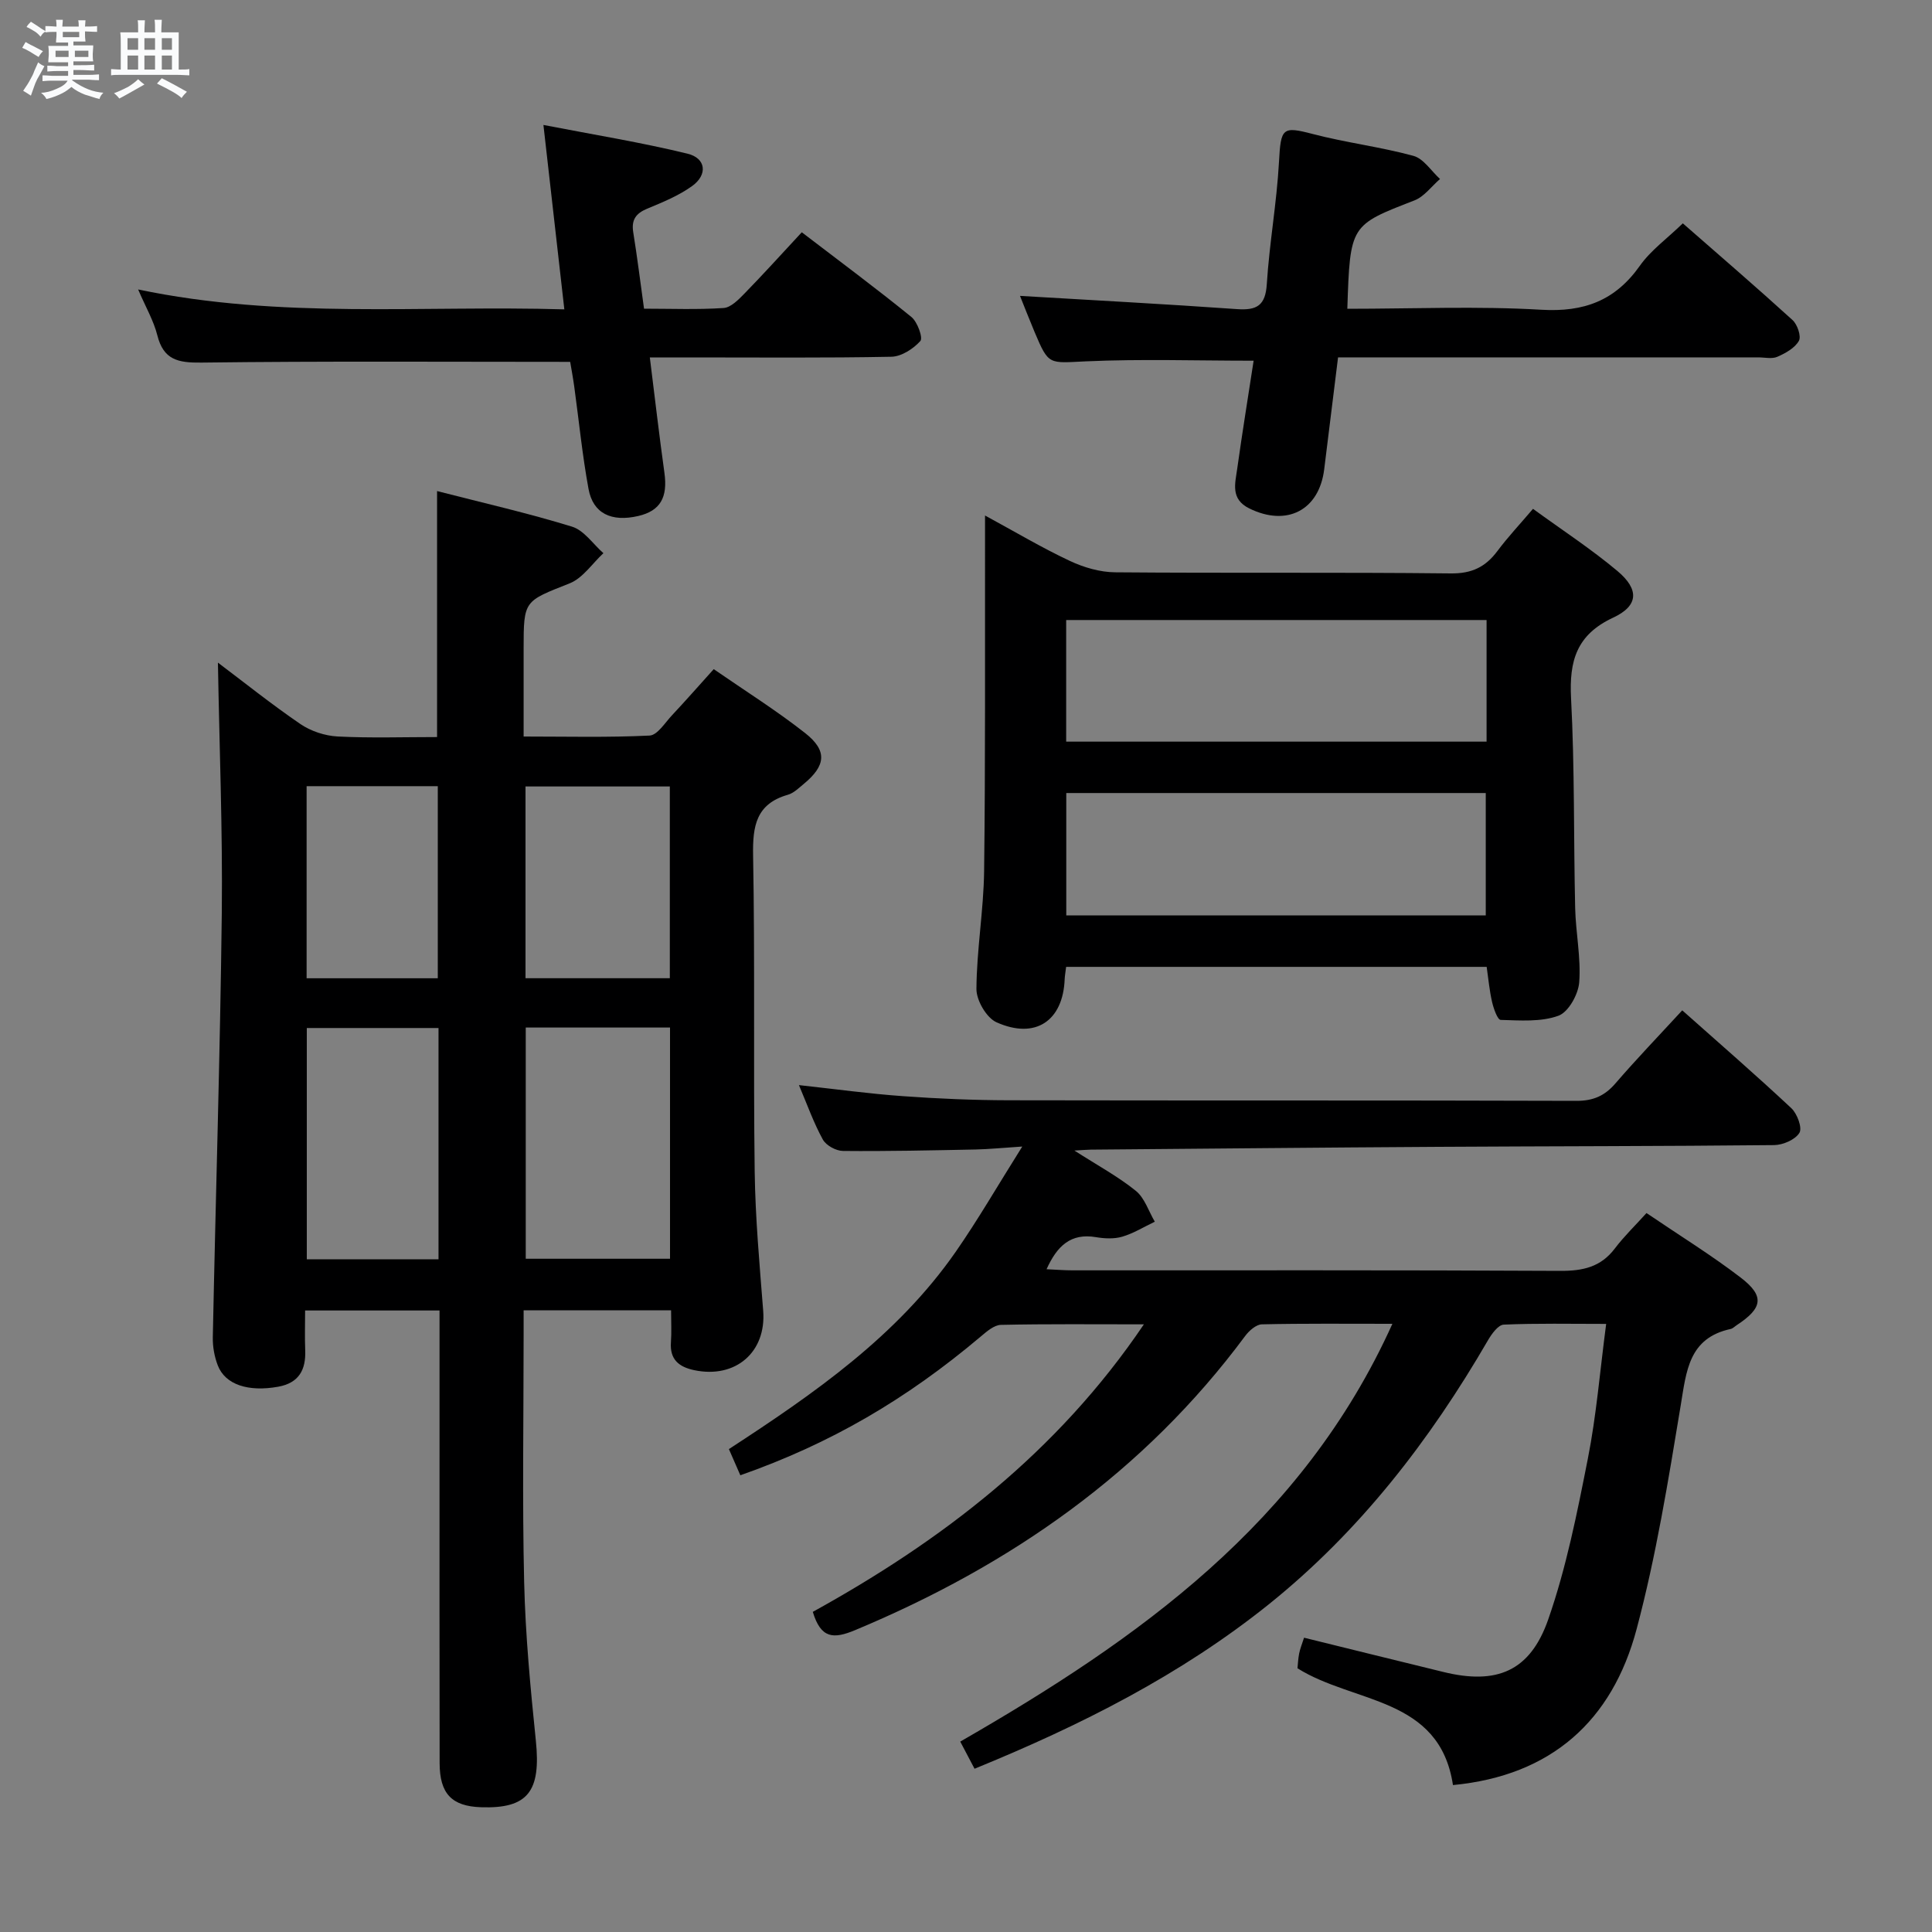 <svg enable-background="new 0 0 400 400" viewBox="0 0 400 400" xmlns="http://www.w3.org/2000/svg"><rect x="0" y="0" width="400" height="400" fill="#808080" stroke="none"/><path d="m6.8 9.5c.6.3 1.3.7 2.1 1.1-.4.4-.7.8-.9 1.2-.7-.4-1.3-.8-1.8-1.1s-1.1-.6-1.6-.8c.2-.4.5-.8.7-1.2.4.2.8.5 1.5.8zm.9 6.9c-.3.6-.5 1.1-.7 1.7s-.4 1.1-.6 1.7c-.6-.4-1.1-.7-1.6-1 .7-1 1.2-1.8 1.5-2.4.3-.5.6-1.1.8-1.7.3-.6.5-1.2.8-1.8.3.3.8.6 1.3.8-.7 1.3-1.2 2.2-1.5 2.7zm.1-11c.4.3 1 .7 1.7 1.1-.5.2-.8.6-1.1 1.1-.5-.6-1-1-1.4-1.2s-.9-.6-1.5-.8c.2-.4.5-.7.9-1.1.5.3.9.6 1.4.9zm10.5 13.1c1 .4 2 .6 3.1.7-.4.4-.7.8-.8 1.3-.9-.2-1.9-.6-3-.9-1-.4-2-.9-2.8-1.6-.5.4-1.1.9-1.9 1.3s-1.9.9-3.3 1.2c-.1-.3-.5-.8-1.1-1.3 1 0 2.1-.3 3.2-.8 1.2-.5 1.9-1 2.3-1.7h-3.2c-.4 0-1 0-2 .1v-1.2c1 0 1.7.1 2 .1h3.3v-1h-2.3c-.2 0-.9 0-2 .1v-1.2c1.2 0 1.9.1 2 .1h2.3v-.8h-4.1c0-.7.1-1.2.1-1.6 0-.5 0-1.1-.1-1.8h4.1v-.7h-2.5c0-.6.1-1.1.1-1.6v-.6h-.5c-.4 0-1 0-1.8.1v-1.3c1.2 0 1.9.1 2.1.1h.2c0-.3 0-.8-.1-1.4h1.4c0 .6-.1 1-.1 1.4h3.4c0-.4 0-.8-.1-1.3h1.5c0 .4-.1.9-.1 1.3.7 0 1.5 0 2.5-.1v1.2c-1 0-1.8-.1-2.5-.1v.6c0 .3 0 .8.1 1.5h-2.5v.8h4.1c0 .7-.1 1.3-.1 1.8s0 1 .1 1.5h-4.1v.8h1.4c.8 0 1.8 0 2.9-.1v1.2c-1 0-1.9-.1-2.8-.1h-1.5v1h3.2c.3 0 1 0 2.1-.1v1.2c-1.1 0-1.8-.1-2.1-.1h-3.4l-.1.1c1.4 1 2.4 1.5 3.4 1.9zm-4.1-6.7v-1.3h-2.7v1.3zm2.2-4.1v-1.1h-3.4v1.1zm1.9 4.1v-1.3h-2.8v1.3z" fill="#fafbfc"/><path d="m37 6.7v2.3 5.4c1 0 1.8 0 2.2-.1v1.3c-.6 0-1.5-.1-2.5-.1h-11.9c-.7 0-1.3 0-1.8.1v-1.3c.5 0 1.1.1 2 .1v-5.2c0-1 0-1.8-.1-2.5h3.7c0-1.3 0-2.1-.1-2.5h1.5c0 .4-.1 1.3-.1 2.5h2.2c0-1.2 0-2.1-.1-2.6h1.5c0 .4-.1 1.3-.1 2.6zm-12.3 13.7c-.3-.4-.7-.8-1.1-1.1 1.1-.4 2.1-.9 2.9-1.3.8-.5 1.5-1 2.1-1.6.4.4.9.8 1.3 1.1-2.5 1.4-4.2 2.4-5.2 2.9zm3.9-10.1v-2.4h-2.2v2.4zm0 4.1v-2.9h-2.2v2.9zm3.5-4.1v-2.4h-2.2v2.4zm0 4.1v-2.9h-2.2v2.9zm.4 2.9 1-1.1c.6.3 1.4.7 2.5 1.3s2 1.1 2.7 1.5c-.4.4-.8.8-1.1 1.3-.8-.8-2.5-1.7-5.1-3zm3.1-7v-2.4h-2.1v2.4zm0 4.1v-2.9h-2.1v2.9z" fill="#fafbfc"/><g fill="#000001"><path d="m45.12 137.19c5.39 4.06 11.08 8.62 17.08 12.72 2.16 1.47 5.06 2.43 7.68 2.57 6.79.35 13.61.12 20.61.12 0-17.09 0-33.76 0-50.93 9.41 2.42 18.78 4.55 27.95 7.37 2.49.77 4.34 3.6 6.49 5.49-2.31 2.14-4.27 5.17-7 6.25-9.41 3.73-9.52 3.47-9.52 13.5v18.21c8.93 0 17.52.22 26.08-.2 1.62-.08 3.19-2.66 4.65-4.21 2.83-3.02 5.56-6.13 8.63-9.54 6.45 4.46 12.94 8.53 18.92 13.23 4.66 3.66 4.3 6.76-.3 10.55-1.02.84-2.07 1.89-3.28 2.23-6.54 1.88-7.3 6.42-7.19 12.52.4 21.82.04 43.65.33 65.47.13 9.62 1.01 19.24 1.76 28.84.67 8.54-5.69 14.1-14.28 12.3-3.17-.67-5.08-2.21-4.82-5.77.15-2.11.03-4.24.03-6.63-10.23 0-20 0-30.53 0v5.31c0 16.99-.29 34 .11 50.98.26 10.95 1.3 21.9 2.42 32.8 1.09 10.53-1.64 14.13-11.36 13.8-6.04-.21-8.55-2.79-8.56-9.14-.04-21.17-.02-42.33-.02-63.49 0-9.97 0-19.94 0-30.22-9.25 0-18.16 0-27.83 0 0 2.73-.09 5.49.02 8.25.16 4.04-1.31 6.75-5.56 7.53-6.21 1.13-11-.41-12.54-4.41-.7-1.81-1.07-3.88-1.03-5.83.59-29.28 1.52-58.56 1.86-87.84.19-17.24-.51-34.48-.8-51.83zm63.73 75.55v47.87h29.87c0-16.06 0-31.8 0-47.87-9.95 0-19.69 0-29.87 0zm-18.06 47.99c0-16.17 0-31.93 0-47.89-9.24 0-18.28 0-27.27 0v47.89zm47.89-97.9c-10.11 0-19.98 0-29.88 0v39.7h29.88c0-13.38 0-26.44 0-39.7zm-75.2-.06v39.77h27.16c0-13.4 0-26.56 0-39.77-9.25 0-18.14 0-27.16 0z"/><path d="m201.77 366.2c-1.01-1.91-1.91-3.62-2.96-5.62 36.84-21.2 70.82-45.19 89.47-86.5-9.58 0-18.31-.09-27.03.11-1.18.03-2.64 1.32-3.45 2.41-20.94 28.23-48.58 47.47-80.73 60.89-4.52 1.89-7.11 1.78-8.79-3.77 26.6-14.69 50.57-32.92 68.55-59.53-10.48 0-20.05-.1-29.6.11-1.41.03-2.94 1.37-4.16 2.4-15.51 13.09-31.17 22.2-49.79 28.74-.75-1.7-1.51-3.44-2.37-5.42 17.67-11.51 34.8-23.39 46.94-40.82 4.62-6.64 8.67-13.67 13.8-21.82-4.26.28-6.94.55-9.63.61-9.16.18-18.33.39-27.49.3-1.44-.01-3.5-1.14-4.17-2.36-1.9-3.45-3.23-7.22-4.95-11.27 7.51.82 14.51 1.79 21.55 2.29 7.29.53 14.61.83 21.92.85 39.16.08 78.33-.01 117.49.12 3.52.01 5.89-1.05 8.12-3.65 4.34-5.03 8.95-9.82 13.8-15.09 7.63 6.78 15.23 13.38 22.58 20.25 1.22 1.14 2.31 4.08 1.68 5.11-.86 1.42-3.41 2.52-5.24 2.54-23.16.24-46.32.22-69.48.36-23.98.14-47.96.38-71.95.58-.78.01-1.56.08-3.44.19 4.85 3.11 9.06 5.38 12.72 8.34 1.83 1.48 2.65 4.22 3.93 6.39-2.23 1.06-4.39 2.41-6.73 3.1-1.69.5-3.68.4-5.46.1-5.2-.88-8.04 1.8-10.22 6.64 1.94.09 3.66.23 5.39.23 33.66.01 67.33-.07 100.99.11 4.67.02 8.37-.79 11.28-4.64 1.89-2.5 4.18-4.7 6.55-7.33 6.96 4.72 13.46 8.73 19.49 13.35 5.01 3.84 4.58 6.32-.81 9.86-.42.27-.8.69-1.26.79-8.67 1.88-9.16 8.68-10.33 15.78-2.57 15.54-5.09 31.18-9.14 46.37-5.04 18.94-17.63 30.34-38.02 32.28-2.77-18.34-20.5-16.83-32.19-24.18.09-.85.13-1.98.35-3.08.19-.96.57-1.89 1.01-3.25 9.67 2.38 19.27 4.76 28.87 7.1 10.97 2.68 17.92-.08 21.69-10.9 3.74-10.73 5.98-22.04 8.19-33.23 1.77-8.94 2.5-18.08 3.8-27.94-7.39 0-14.31-.15-21.21.15-1.14.05-2.49 1.91-3.25 3.22-12.05 20.76-26.52 39.52-45.33 54.64-18.31 14.69-39.02 25.12-60.98 34.09z"/><path d="m220.73 200.18c-.15 1.22-.27 1.86-.3 2.52-.32 8.65-6.05 12.57-14.12 8.95-2.07-.93-4.17-4.54-4.15-6.9.05-8.12 1.48-16.23 1.59-24.35.28-22.49.16-44.98.19-67.47 0-1.79 0-3.59 0-6.2 6.23 3.38 11.75 6.67 17.54 9.39 2.89 1.36 6.26 2.35 9.42 2.37 23.16.2 46.31-.03 69.47.23 4.36.05 7.18-1.33 9.65-4.63 2.17-2.91 4.67-5.56 7.37-8.74 6.06 4.41 12.04 8.31 17.48 12.87 4.55 3.82 4.39 7.2-.89 9.66-7.59 3.54-9.11 8.96-8.71 16.68.76 14.45.52 28.94.85 43.42.12 5.14 1.22 10.31.84 15.39-.19 2.5-2.23 6.18-4.31 6.93-3.63 1.32-7.94.97-11.95.86-.65-.02-1.47-2.35-1.78-3.71-.55-2.36-.76-4.8-1.12-7.27-29.16 0-57.94 0-87.07 0zm87.05-71.81c-29.29 0-58.13 0-87.04 0v25.18h87.04c0-8.51 0-16.64 0-25.18zm-87.02 61.15h86.85c0-8.66 0-16.91 0-25.33-29.07 0-57.82 0-86.85 0z"/><path d="m278.95 63.93c13.59 0 26.91-.58 40.16.2 8.85.52 15.29-1.88 20.4-9.1 2.25-3.19 5.61-5.6 8.9-8.79 7.61 6.66 15.26 13.24 22.72 20.03 1 .91 1.84 3.37 1.31 4.3-.84 1.49-2.77 2.56-4.46 3.3-1.12.49-2.62.12-3.96.12-26.98 0-53.95 0-80.93 0-1.82 0-3.64 0-6.06 0-.97 7.84-1.92 15.51-2.87 23.19-1.06 8.49-7.75 11.9-15.5 8.09-3.95-1.94-2.93-5.18-2.51-8.21 1.05-7.51 2.27-15 3.4-22.38-11.82 0-23.27-.38-34.68.13-7.74.35-7.72.92-10.67-6.07-1.14-2.72-2.21-5.46-3.02-7.48 14.94.89 29.95 1.68 44.94 2.74 4.11.29 5.89-.75 6.16-5.21.53-8.44 2.06-16.82 2.52-25.26.38-7.04.68-7.44 6.98-5.79 6.88 1.8 14.01 2.66 20.86 4.53 2.11.58 3.68 3.14 5.5 4.79-1.75 1.51-3.26 3.64-5.29 4.43-13.29 5.15-13.33 5.05-13.9 22.44z"/><path d="m118.05 74.92c-25.79 0-51.08-.17-76.37.15-4.83.06-7.83-.56-9.11-5.66-.76-3.02-2.4-5.81-3.97-9.48 29.49 6.19 58.68 3.25 88.24 4.12-1.44-12.68-2.79-24.64-4.33-38.18 10.58 2.05 20.3 3.62 29.84 5.95 3.85.94 4.2 4.37.93 6.71-2.79 2-6.09 3.35-9.3 4.68-2.37.99-3.29 2.34-2.87 4.91.82 5.07 1.45 10.17 2.23 15.79 5.57 0 11.04.22 16.47-.14 1.51-.1 3.1-1.74 4.32-2.99 3.93-4.03 7.71-8.21 11.87-12.69 7.8 5.97 15.38 11.59 22.7 17.54 1.25 1.02 2.43 4.32 1.85 4.97-1.45 1.62-3.91 3.22-6 3.26-13.82.27-27.66.14-41.49.14-2.64 0-5.28 0-8.52 0 1.03 8.23 1.93 16.07 3.02 23.88.71 5.11-.84 7.88-5.41 8.95-5.55 1.29-9.37-.51-10.3-5.59-1.29-7.01-1.99-14.14-2.96-21.21-.27-1.93-.63-3.85-.84-5.11z"/></g></svg>
